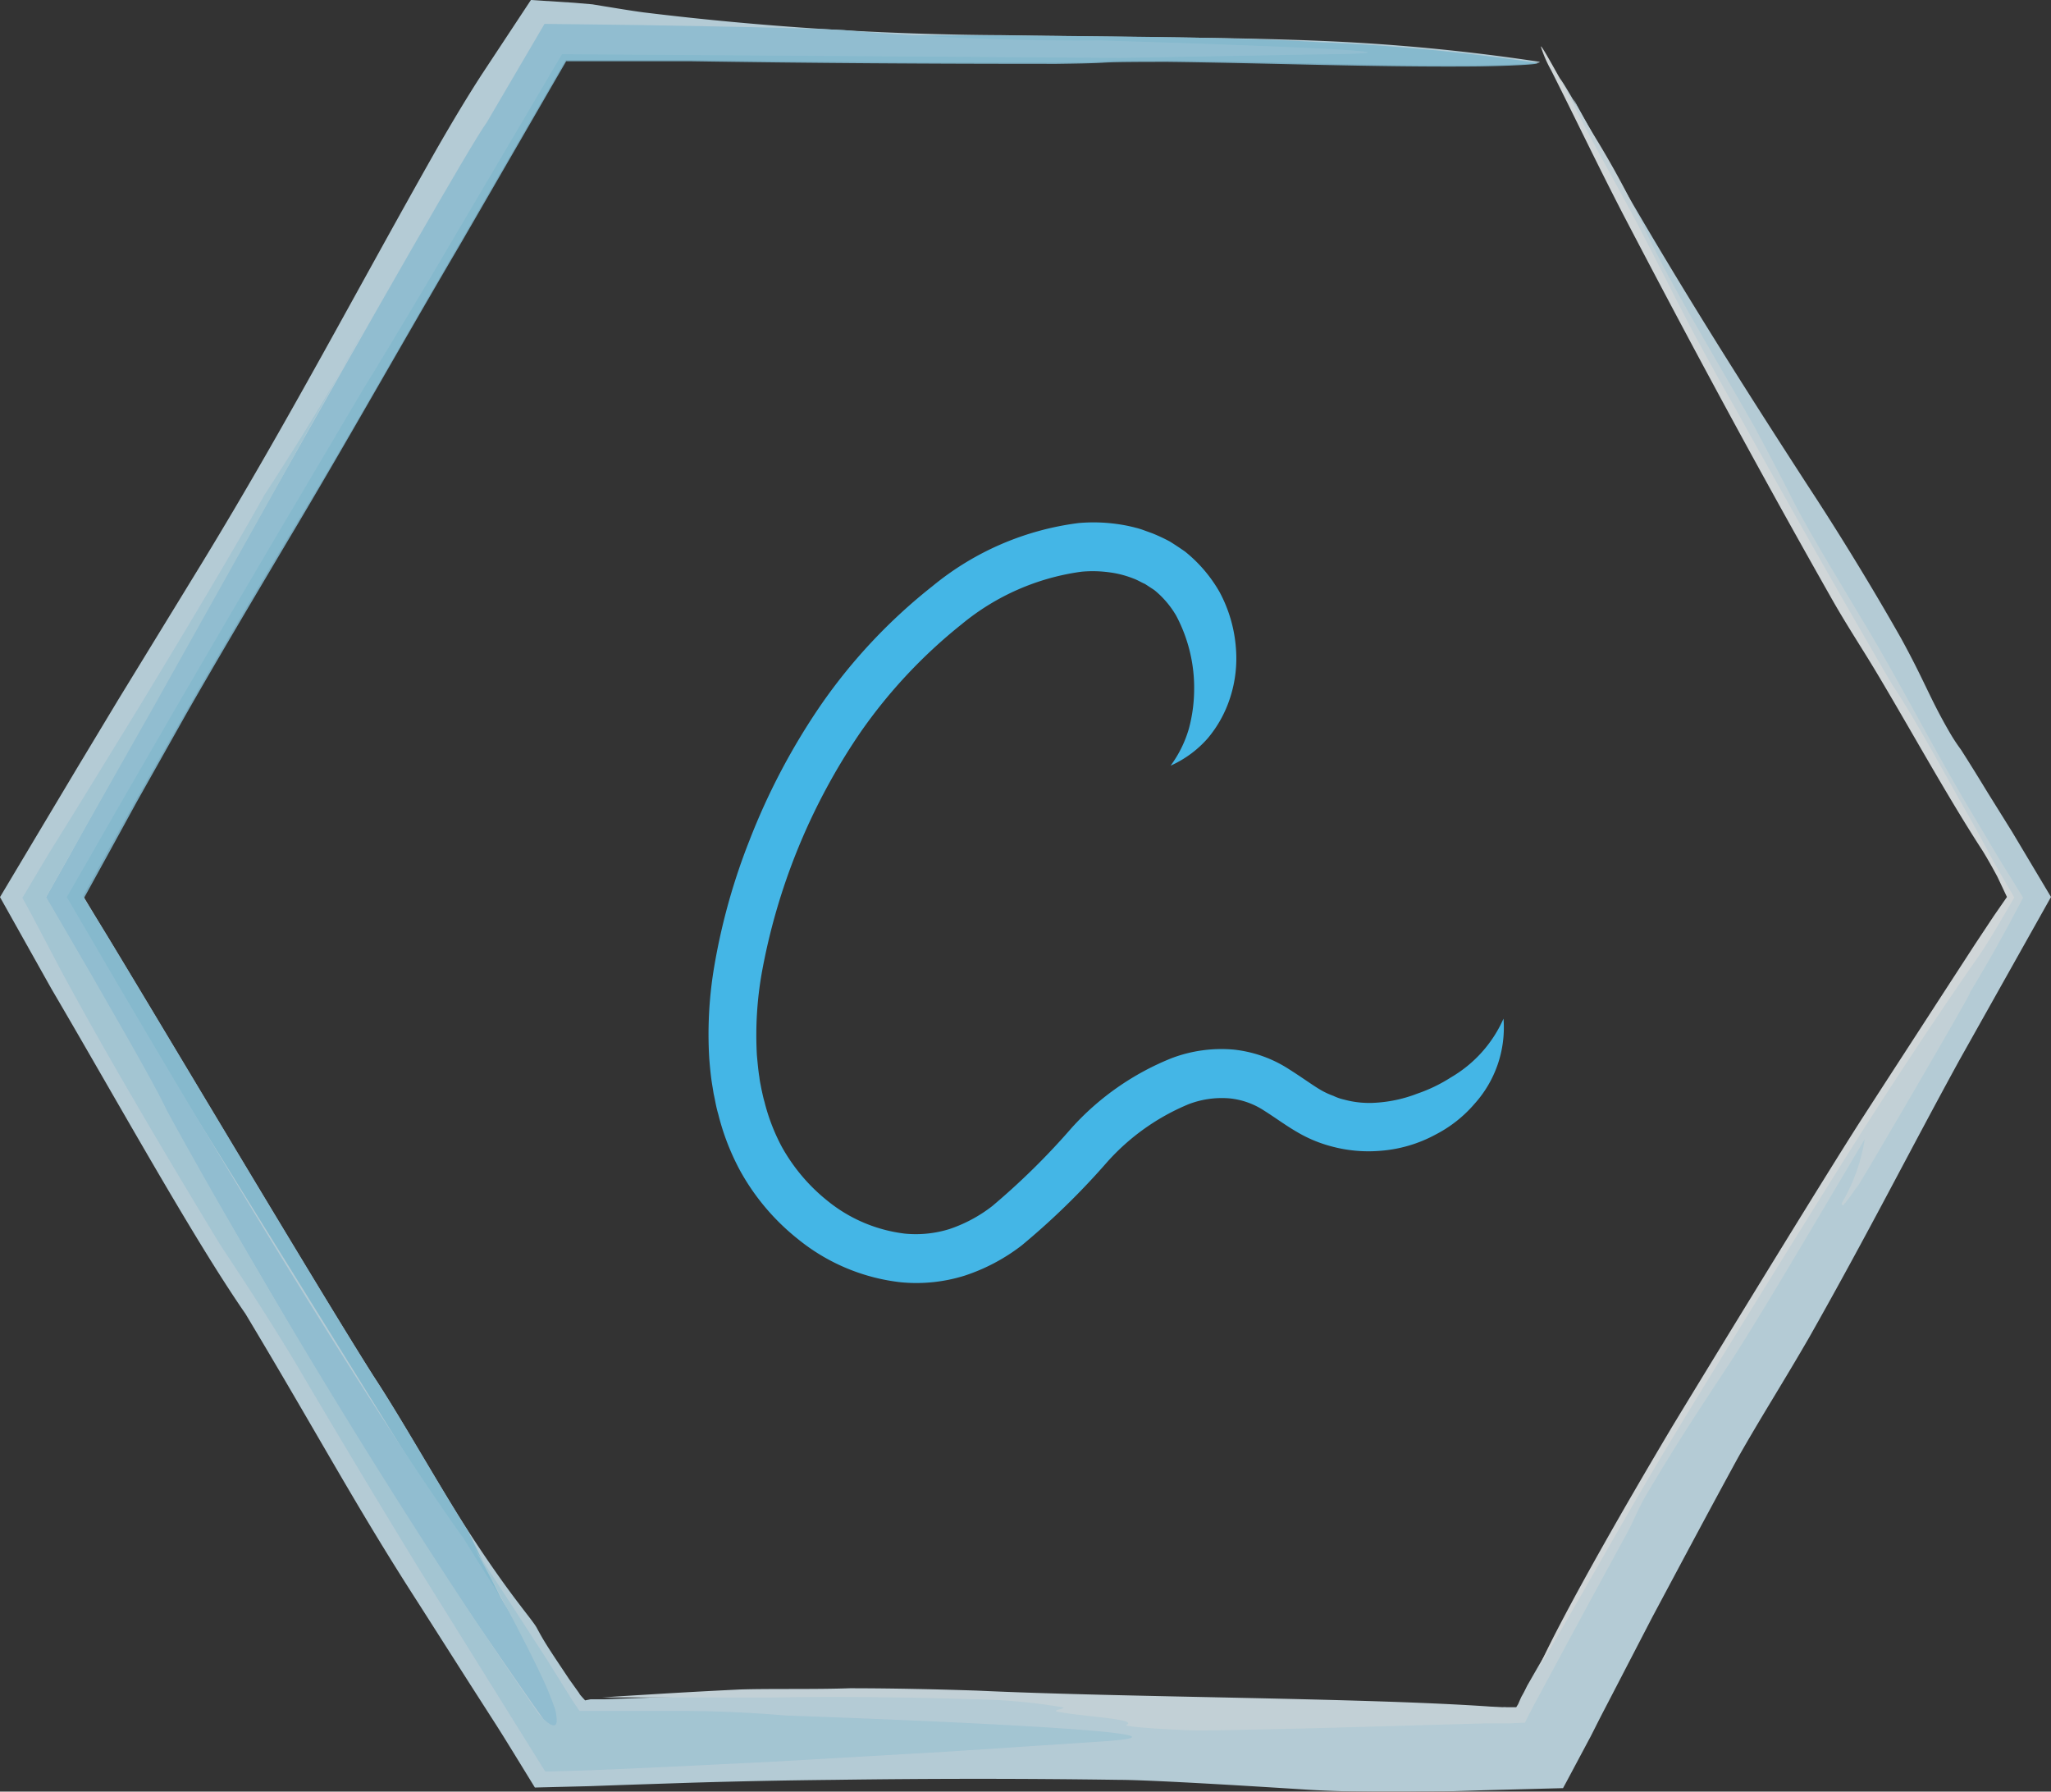 <svg id="Layer_1" data-name="Layer 1" xmlns="http://www.w3.org/2000/svg" viewBox="0 0 165.73 144.75"><rect x="0" y="0" width="165.73" height="144.75" fill="#333333" stroke="none"/><defs><style>.cls-1{fill:#44b6e6;}.cls-2,.cls-4{opacity:0.9;}.cls-3{fill:#d1edf9;}.cls-4{fill:#93d5f0;}.cls-5{fill:#a6dcf3;}.cls-6{fill:#bce5f6;}.cls-7{fill:#e2f4fb;}.cls-8{fill:none;stroke:#b7e3f5;stroke-width:0;}.cls-9{fill:#f4fbfd;}</style></defs><title>Logo 1</title><path class="cls-1" d="M131.59,86.86a8.73,8.73,0,0,0,3-2.21,9.66,9.66,0,0,0,1.8-3.25,10.26,10.26,0,0,0,.48-4,11.31,11.31,0,0,0-1.33-4.58,11.49,11.49,0,0,0-2.8-3.27c-.38-.26-.79-.54-1.23-.81a14.93,14.93,0,0,0-1.39-.65l-.61-.22a6.18,6.18,0,0,0-.73-.23,12.44,12.44,0,0,0-1.5-.3,13.71,13.71,0,0,0-3.14-.08,23.14,23.14,0,0,0-11.77,5.08,44.43,44.43,0,0,0-9,9.56,53.58,53.58,0,0,0-5.81,11,50.72,50.72,0,0,0-2.84,10.15,32.67,32.67,0,0,0-.41,7.45c.07.91.15,1.61.23,2.09s.12.74.12.74l.09.43c.06.29.13.72.29,1.26a19.5,19.5,0,0,0,1.73,4.5,18.39,18.39,0,0,0,4.67,5.56,16,16,0,0,0,8.36,3.52,13.07,13.07,0,0,0,5.16-.54,15.39,15.39,0,0,0,4.6-2.44,59.79,59.79,0,0,0,6.9-6.73,18.12,18.12,0,0,1,6.59-4.68,7.51,7.51,0,0,1,3.29-.47,6.21,6.21,0,0,1,2.82,1c.86.54,1.73,1.19,2.65,1.72a10.86,10.86,0,0,0,2.78,1.16,11.45,11.45,0,0,0,3.91.36,11.11,11.11,0,0,0,4.53-1.33,10.4,10.4,0,0,0,3.11-2.46,9.2,9.2,0,0,0,2.35-6.89,10.31,10.31,0,0,1-4.24,4.74,12.55,12.55,0,0,1-2.73,1.32,11.16,11.16,0,0,1-3.31.73,7.72,7.72,0,0,1-2.6-.25,3.84,3.84,0,0,1-.86-.3,6.26,6.26,0,0,1-1-.46c-.69-.4-1.49-1-2.57-1.68a10.18,10.18,0,0,0-4.5-1.6,11.35,11.35,0,0,0-5,.69,21.79,21.79,0,0,0-8.09,5.64,57.56,57.56,0,0,1-6.42,6.32,11.71,11.71,0,0,1-3.45,1.85,9.14,9.14,0,0,1-3.59.37,12.21,12.21,0,0,1-6.3-2.68,14.77,14.77,0,0,1-3.67-4.36,16,16,0,0,1-1.39-3.62c-.13-.45-.19-.81-.24-1l-.07-.37a6.26,6.26,0,0,1-.1-.62c-.07-.4-.13-1-.2-1.77a28.93,28.93,0,0,1,.38-6.56,50.36,50.36,0,0,1,8-19.54,41.46,41.46,0,0,1,8.16-8.71,19.26,19.26,0,0,1,9.69-4.25,9.86,9.86,0,0,1,2.25.05,8.05,8.05,0,0,1,1.94.5c.34.12.63.31.94.44l.75.49a7.58,7.58,0,0,1,1.77,2.07,12.41,12.41,0,0,1,1.45,6.12,12.28,12.28,0,0,1-.42,3A9.42,9.42,0,0,1,131.59,86.86Z" transform="translate(-37 -25)"/><g class="cls-2"><g class="cls-2"><path class="cls-3" d="M190,112.56c-1.37,1.34-13.16,21.64-14.78,24.19s-4.06,6.82-6.89,11.79l-4.48,7.9-2.34,4.17-1.08,1.93-.52,1-19.74.32-6.89.08h-1.93l-.69,0c.51-.33-10.85-1.89-15.8-2-5.79-.09-11.54-.08-17.06,0-2.76,0-5.46.12-8.08.21l-3.86.14-.93,0-.21,0-.44.09-.2-.22-.14-.16-.07-.08,0,0-.09-.15L83,160.68,81.88,159c-.59-.9-1-1.52-1.51-2.49-.45-.79-2.22-2.66-5.72-8.1-2.4-3.76-5.25-8.86-7.48-12.25-4.23-6.65-17.1-28.29-21.64-35.77-.64-1.05-1.25-2.05-1.81-3l2.11-3.84,2.21-4,4.05-7.17c2.61-4.55,5.13-8.84,8.18-13.94,5.07-8.36,9-15.44,14-24l8.44-14.59,10.33,0c9.89.15,19,.23,29.56.21,1.42,0,2.83,0,3.84-.1s3.74,0,5.15-.06c8.58.11,16.34.44,24.72.37,2.32,0,5.76-.15,5-.29a162.85,162.85,0,0,0-17.61-1.68C136.62,28,127.43,28,118,27.84A249.41,249.41,0,0,1,89,26c-1.11-.15-2.16-.33-3.28-.51l-.85-.14-1.52-.13L79.9,25l-4,6.06c-1.08,1.67-2.29,3.67-3.7,6.13C65.79,48.51,60.32,59,53.39,70.37L46.58,81.49,43.26,87l-3.52,5.89L37,97.48l4.15,7.4c5.41,9.22,11.46,20.17,15.68,26.26,6.08,10.13,8.89,15.5,14,23.42L75,161.1l2.13,3.32.53.84.81,1.31,1.75,2.85,4.43-.11,2.78-.1,5.46-.18c3.7-.11,7.52-.19,11.51-.23,8-.11,15.34-.11,23,0,2.72,0,12.39.61,15.32.8,2.65.16,6,.2,9.29.15,1.66,0,3.33-.06,4.92-.11l6.37-.17.33-.61,1.28-2.4.62-1.16.37-.73c.5-1,1-1.94,1.5-2.91l3.11-6c2.14-4,4.42-8.3,6.94-12.91,1.84-3.25,3.69-6.14,5.76-9.73,4.82-8.52,8-14.85,12.12-22.37l7.4-13.18-3.14-5.26-2-3.21c-1.07-1.76-1.73-2.8-2.14-3.44a15,15,0,0,1-.9-1.37c-1.62-2.79-2-4.09-3.93-7.61-2.69-4.75-5.53-9.29-7.48-12.25-5.72-8.83-12.63-19.66-19-31.35a17.35,17.35,0,0,0,.85,1.84c9,16.37,15.77,29.67,25.77,46.85,1,1.64,2.29,3.7,3.46,5.7l5.69,9.71.22.39c-.34.59-.73,1.23-1.13,1.87l-1.49,2.37c-1,1.63-2.14,3.28-3.16,4.79A69.48,69.48,0,0,1,190,112.56Z" transform="translate(-37 -25)"/><path class="cls-4" d="M117.7,27.85c9.49.11,18.67.12,25.82.55a166.05,166.05,0,0,1,17.62,1.67c.71.14-2.73.28-5.06.3-8.37.06-16.13-.27-24.71-.37-1.41,0-4.14,0-5.15.06s-2.42.08-3.83.1c-10.61,0-19.69-.06-29.57-.21l-10.07,0c-2.82,4.86-5.4,9.34-8.56,14.79-5.06,8.61-9,15.69-14,24.06-3,5.06-5.54,9.33-8.13,13.86l-4,7.11-2.19,4-2.08,3.78,1.94,3.16c4.54,7.48,17.41,29.12,21.64,35.77,2.23,3.39,5.08,8.5,7.47,12.25,0,0,1.4,2.94,4.61,9.34L41.8,97.48l3.83-7.14L81.57,27.9Z" transform="translate(-37 -25)"/><path class="cls-5" d="M74.46,149.3l3.13,5,5.82,9.52,1.61,0h2.75c1.76,0,3.35,0,4.63,0,2.57.08,3.94.25,3.12.57l-3.75.42-9.49,1-2.14-3c-.78-1.11-1.57-2.26-2.38-3.43-1.62-2.34-3.3-4.81-5-7.33-3.34-5-6.66-10.25-9.45-15,0,0-7.23-12.37-11-18.82,0,0-1.18-2.26-3.17-5.88L45.62,106l-2.14-3.74-2.77-4.75,1.83-3.24c.46-.84.93-1.7,1.41-2.56,0,0,29.82-53.31,32.39-56.83L81,26.93l7.45.09,6.65.12c4.31.08,8.13.18,10.13.29,0,0,9.56.95,20.76.84,0,0,33.89,1,16.63,1.14l-15.15.27-45.06-.3L71.88,47.26c-2.93,4.93-5,8.35-5.47,9.08,0,0-2.85,4.81-7.29,12.33S48.7,86.46,42.4,97.48C53.76,117,66.55,138.24,74.46,149.3Z" transform="translate(-37 -25)"/><path class="cls-6" d="M75.38,150.15l2.83,4.33,3,4.63,1.69,2.71c.36.59.41.65.55.86l.37.55,1,0,2.15,0c1.61,0,3.21,0,4.78,0,3.14,0,6.13.15,8.69.37,0,0,36.94,1.26,26,2.07l-12.89.85-14.07.81-8.33.41-4.42.2-2.46.1-3.21.09L70.82,151.69c-3.24-5.3-6.48-10.7-9.6-16,0,0-2.07-3.59-6.35-10,0,0-2.69-4.4-5.87-9.81-1.59-2.71-3.31-5.68-4.87-8.47-.78-1.4-1.53-2.76-2.2-4l-2.37-4.5-.75-1.37L40.92,94,43,90.65l5.15-8.38C51.87,76.14,55.92,69.4,58.36,65c0,0,5.1-7.76,8.07-13.4,0,0-3.71,6.69-8.71,15.67l-8.2,14.65-8.8,15.54,3.71,6.37,2.75,4.8c1.63,2.87,2.8,5,3.3,6.08,0,0,13.46,24.84,30.05,48.77a5.16,5.16,0,0,0,.73.69c.36.27.68.35.72-.08a3.24,3.24,0,0,0-.13-1,25.61,25.61,0,0,0-1-2.47C79.84,158.47,78.14,155.14,75.38,150.15Z" transform="translate(-37 -25)"/><path class="cls-7" d="M84.76,162.14l.14,0,.76,0,1.53-.1,3.12-.19q3.14-.19,6.46-.35c2.42-.08,6.06,0,8.89-.1,3.73,0,7.66.1,10.29.19,12,.56,31.1.57,41.48,1.29l1,.05a1,1,0,0,1,.27,0h.15c.21,0,.43,0,.67,0l.15-.24.2-.46.06-.13.2-.36c.12-.23.21-.42.27-.54,2.76-4.82,5.53-9.51,8.05-14,4.13-7.41,8.52-14.42,12.69-21,2.31-3.67,5.08-8.26,7.62-12.38,4.39-7.13,5.38-7.23,9.53-14.15l1.34-2.21-1.78-3.14-2.13-3.66-4.27-7.21c-2.84-4.79-5.7-9.62-8.59-14.82-3.65-6.63-7-12.53-10.21-18.69-2.36-4.57-5.11-9.62-7.74-14.62a41.76,41.76,0,0,1-1.87-4c.39.47,1.9,3.21,2.9,4.84,2.74,4.49,3.71,7,5.28,10,2,3.84,4.92,8.69,7.61,13.43,1.06,2,1.85,3.47,2.81,5.36,1.29,2.63,3.58,6.33,5.76,10,2.73,4.49,5.26,9.43,8.05,14.23.9,1.55,1.78,3,2.64,4.45s1.62,2.63,2.39,3.9c-.35.66-.71,1.31-1.06,2l-1.16,2.1c-.79,1.4-1.59,2.76-2.42,4.11,2.77-4.45-11.27,19.61-8.52,14.66a11.71,11.71,0,0,1-1.4,2c0-.13-.24.08,0-.37a14.56,14.56,0,0,0,1.76-5l-4.27,7.2c-2.24,3.78-4.84,8.11-6.34,10.44-2.32,3.55-4.42,6.64-7.18,11.34-.68,1.23-.9,1.93-1.59,3.17l-3,5.51c-.78,1.44-1.67,3.08-2.62,4.86l-1.49,2.76c-.31.56-.36.69-.53,1s-.29.58-.44.87l-1.29.06-.91,0-1.13,0-4.53.13-8.5.24c-5.22.13-9.27.22-10.54.19-2.62-.09-5.95-.32-5.23-.48.72-.46-4-.66-5.73-1.05-.3-.1.81-.22.52-.33a46.15,46.15,0,0,0-7.25-.65c-5.25-.18-11.61-.23-16.35-.14Z" transform="translate(-37 -25)"/><path class="cls-8" d="M67.52,45.6S58.38,62.72,48.08,79l-4,6.58L40.86,91c-.63,1-1.21,2-1.73,2.92L37,97.48,37.94,99l2.17,3.9,1.26,2.33s12.57,22,15.32,25.66c0,0,6.31,10.52,7.18,12.23,0,0,4.84,8.51,11.53,18.54" transform="translate(-37 -25)"/><path class="cls-9" d="M172.11,140.28c2.16-3.57,12.47-20.45,15.41-25,2.06-3.19,4.07-6.28,6.07-9.37l3-4.62L198.11,99l1.06-1.53-.77-1.63c-.39-.73-1-1.82-1.37-2.37-2.89-4.48-6-10.16-8.63-14.52-1.15-1.9-2.27-3.59-3.46-5.7-6.27-11.06-11.8-21.38-16.82-31-2.1-4.07-3.75-7.54-5.78-11.57a10.15,10.15,0,0,1-.83-1.91c0-.21,1,1.62,1.54,2.57.6,1.15,1.1,2.13,1.89,3.67,1.47,2.81,3.44,6.25,4.72,8.77,1.46,2.8,2.55,5,4.19,8.13,1.12,2.07,2.13,3.9,3.32,6,4.22,7.59,8.4,15,12.73,22.41,1.92,2.86,4.39,7.49,6.36,10.93.6,1.06,1.13,2.07,1.83,3.37.56,1,1.13,1.94,1.67,2.89l-1.31,2.25c-.52.87-1,1.66-1.45,2.32-2.79,4-5.58,8.18-8.82,13.21-2.63,4.07-13.42,21.52-16.18,26.13-3.69,6.1-7.05,12.25-10.58,18.21C161.11,160.12,163.35,155,172.11,140.28Z" transform="translate(-37 -25)"/></g></g></svg>